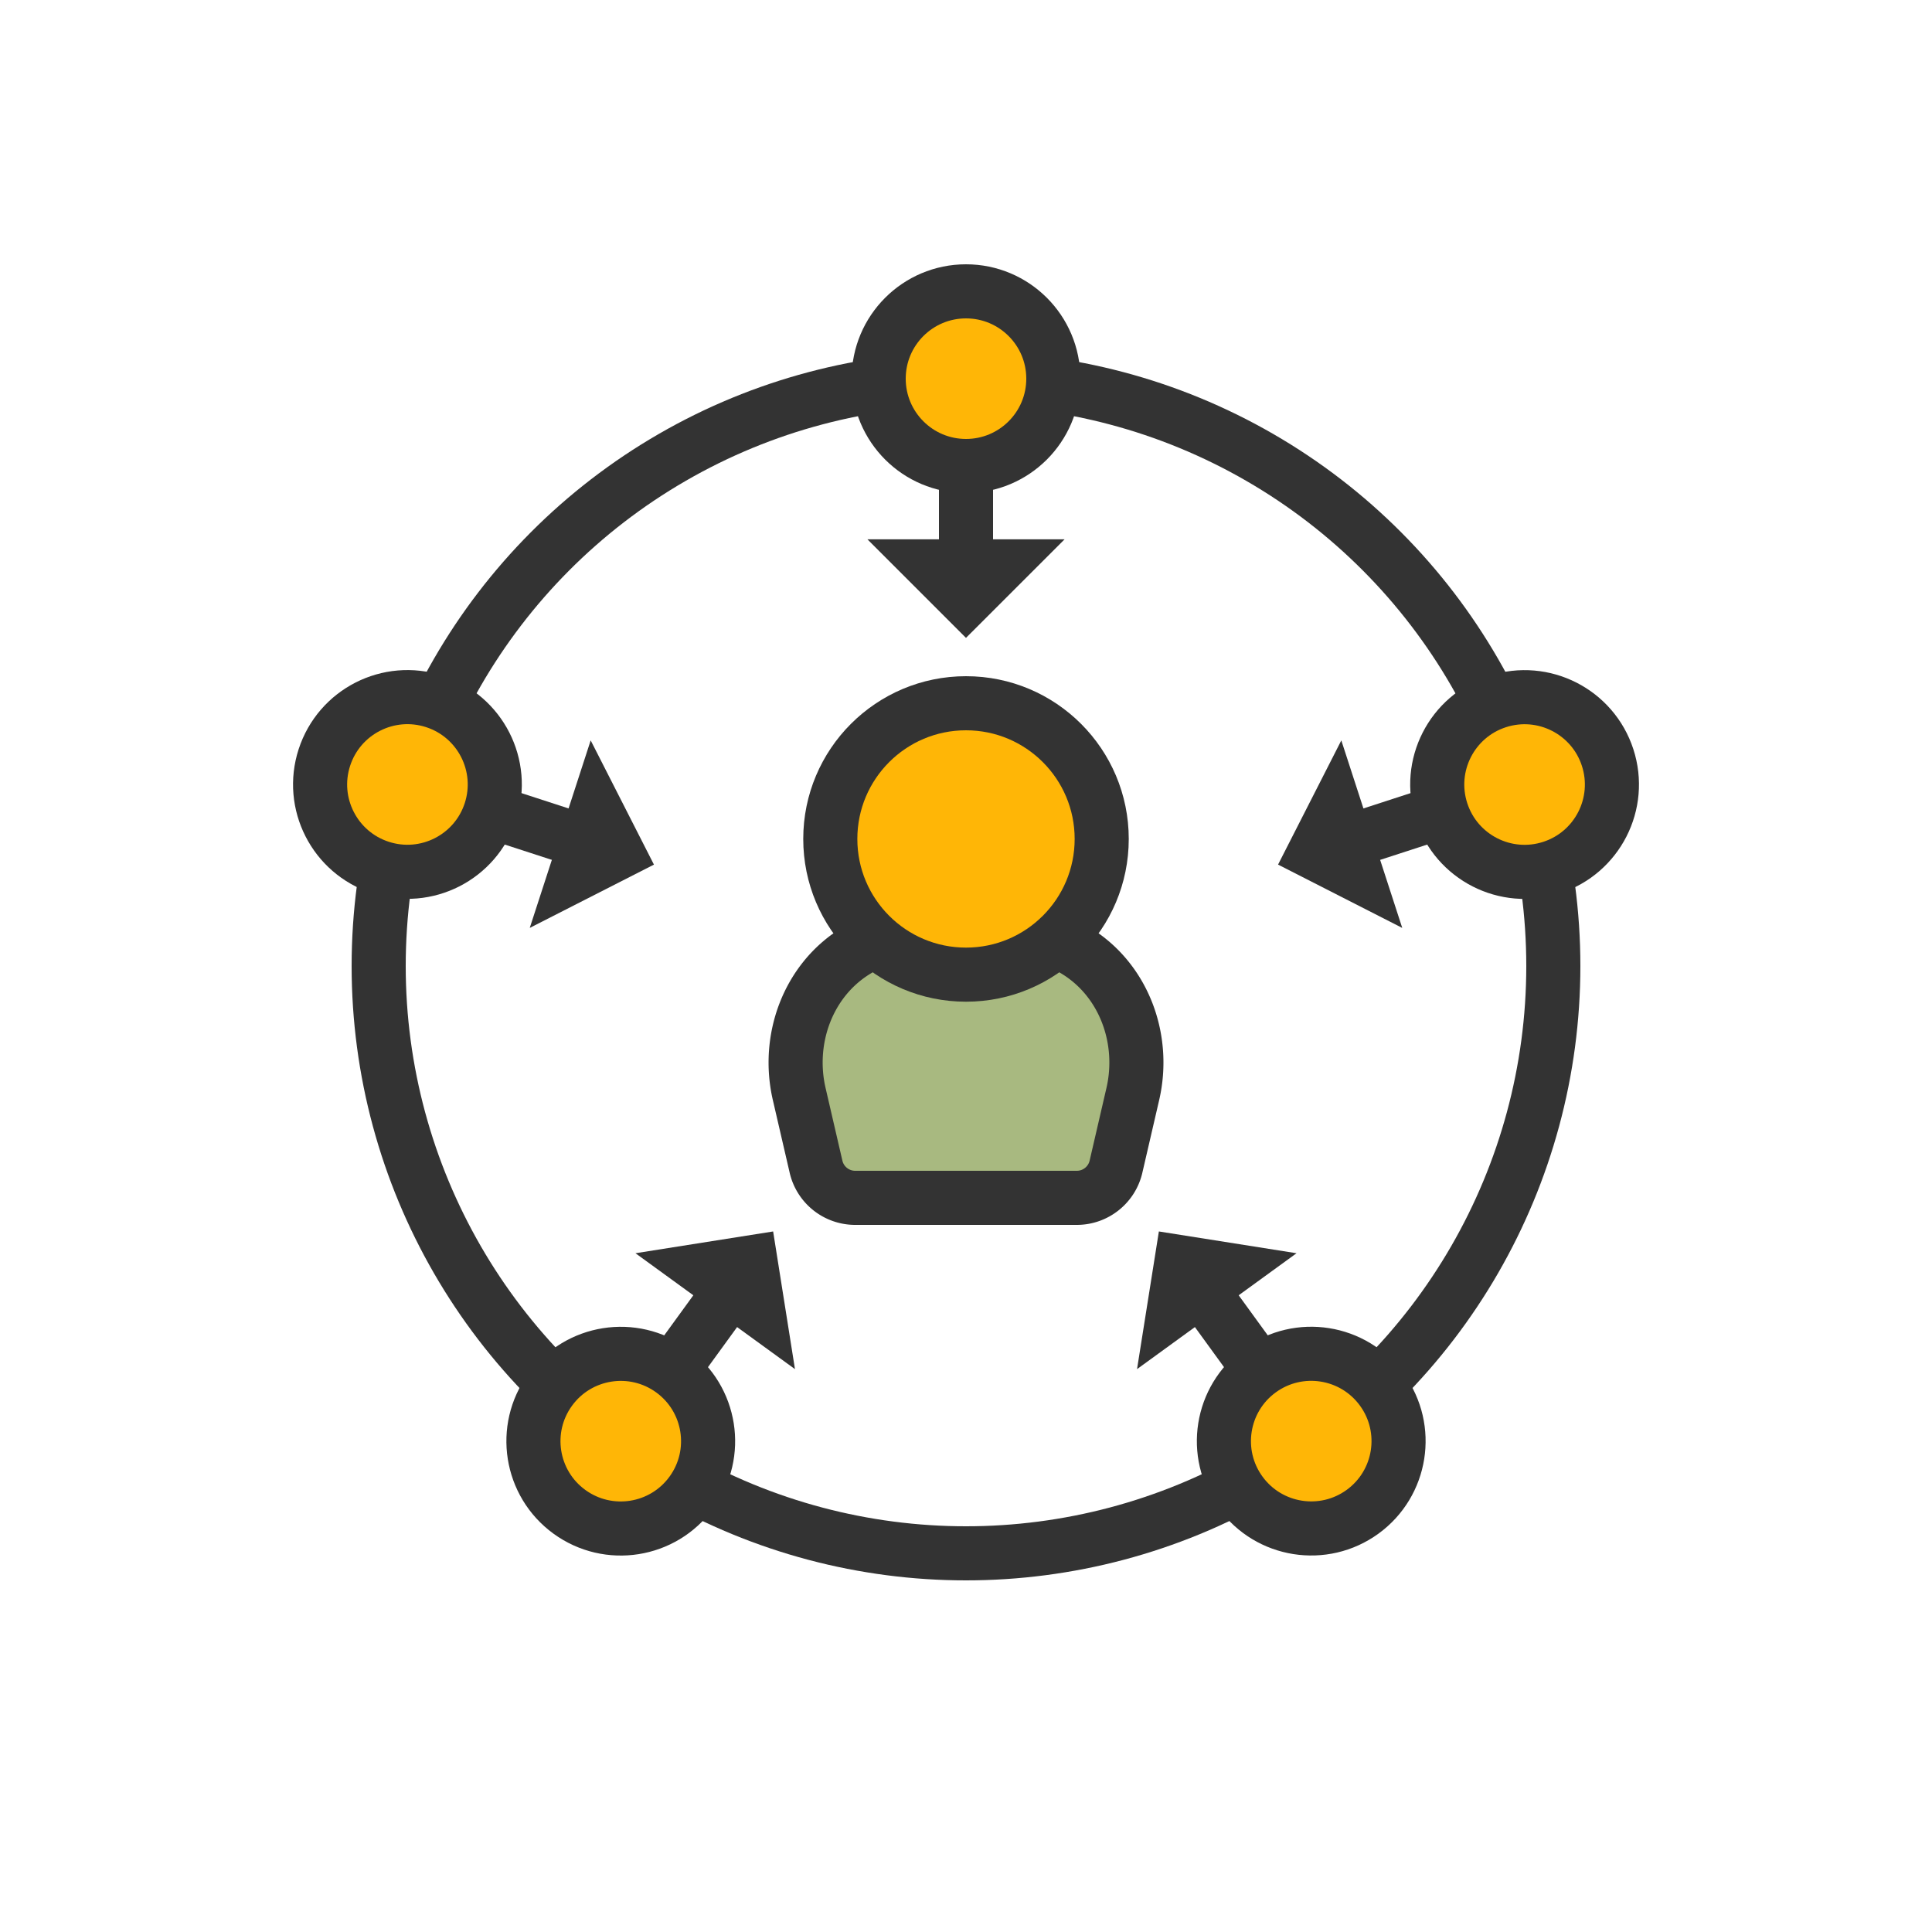 <?xml version="1.0" encoding="utf-8"?><svg xml:space="preserve" viewBox="0 0 100 100" y="0" x="0" xmlns="http://www.w3.org/2000/svg" id="Layer_1" version="1.1" width="259px" height="259px" xmlns:xlink="http://www.w3.org/1999/xlink" style="width:100%;height:100%;background-size:initial;background-repeat-y:initial;background-repeat-x:initial;background-position-y:initial;background-position-x:initial;background-origin:initial;background-image:initial;background-color:rgb(255, 255, 255);background-clip:initial;background-attachment:initial;animation-play-state:paused" ><g class="ldl-scale" style="transform-origin:50% 50%;transform:rotate(0deg) scale(0.8, 0.8);animation-play-state:paused" ><circle stroke-miterlimit="10" stroke-width="3.5" stroke="#333" fill="none" r="38" cy="50" cx="50" style="stroke:rgb(51, 51, 51);animation-play-state:paused" ></circle>
<circle stroke="#333" fill="#e0e0e0" stroke-miterlimit="10" stroke-width="3.5" r="5.65" cy="12" cx="50" style="stroke:rgb(51, 51, 51);fill:rgb(255, 182, 6);animation-play-state:paused" ></circle>
<circle r="5.65" stroke="#333" fill="#e0e0e0" stroke-miterlimit="10" stroke-width="3.5" cy="38.257" cx="13.86" transform="rotate(-72.002 13.859 38.255)" style="stroke:rgb(51, 51, 51);fill:rgb(255, 182, 6);animation-play-state:paused" ></circle>
<circle r="5.65" stroke="#333" fill="#e0e0e0" stroke-miterlimit="10" stroke-width="3.5" cy="80.743" cx="27.664" transform="rotate(-53.999 27.665 80.744)" style="stroke:rgb(51, 51, 51);fill:rgb(255, 182, 6);animation-play-state:paused" ></circle>
<circle r="5.65" stroke="#333" fill="#e0e0e0" stroke-miterlimit="10" stroke-width="3.5" cy="80.743" cx="72.336" transform="rotate(-36.002 72.332 80.741)" style="stroke:rgb(51, 51, 51);fill:rgb(255, 182, 6);animation-play-state:paused" ></circle>
<circle r="5.65" stroke="#333" fill="#e0e0e0" stroke-miterlimit="10" stroke-width="3.5" cy="38.257" cx="86.14" transform="rotate(-17.998 86.146 38.258)" style="stroke:rgb(51, 51, 51);fill:rgb(255, 182, 6);animation-play-state:paused" ></circle>
<path stroke-miterlimit="10" fill="#a8b980" stroke-width="3.5" stroke="#333" d="M52.617 47.75h-5.234a8.58 8.58 0 0 0-4.539 1.291c-3.084 1.915-4.453 5.707-3.635 9.243l1.088 4.702A2.6 2.6 0 0 0 42.83 65h14.34c1.21 0 2.261-.835 2.534-2.014l1.088-4.702c.818-3.536-.551-7.328-3.635-9.243a8.585 8.585 0 0 0-4.54-1.291z" style="stroke:rgb(51, 51, 51);fill:rgb(168, 185, 128);animation-play-state:paused" ></path>
<circle stroke-miterlimit="10" stroke-width="3.5" stroke="#333" fill="#f3e4c7" r="8.78" cy="41.78" cx="50" style="stroke:rgb(51, 51, 51);fill:rgb(255, 182, 6);animation-play-state:paused" ></circle>
<g style="animation-play-state:paused" ><g style="animation-play-state:paused" ><path d="M50 17.65v5.6" stroke-miterlimit="10" stroke-width="3.5" stroke="#333" fill="none" style="stroke:rgb(51, 51, 51);animation-play-state:paused" ></path>
<g style="animation-play-state:paused" ><path d="M56.378 22.395H43.622l6.377 6.376z" fill="#333" style="fill:rgb(51, 51, 51);animation-play-state:paused" ></path></g></g></g>
<g style="animation-play-state:paused" ><g style="animation-play-state:paused" ><path d="M19.233 40.003l5.326 1.731" stroke-miterlimit="10" stroke-width="3.5" stroke="#333" fill="none" style="stroke:rgb(51, 51, 51);animation-play-state:paused" ></path>
<g style="animation-play-state:paused" ><path d="M25.717 35.403l-3.942 12.132 8.035-4.095z" fill="#333" style="fill:rgb(51, 51, 51);animation-play-state:paused" ></path></g></g></g>
<g style="animation-play-state:paused" ><g style="animation-play-state:paused" ><path d="M30.985 76.172l3.292-4.531" stroke-miterlimit="10" stroke-width="3.5" stroke="#333" fill="none" style="stroke:rgb(51, 51, 51);animation-play-state:paused" ></path>
<g style="animation-play-state:paused" ><path d="M28.614 68.584l10.32 7.498-1.412-8.907z" fill="#333" style="fill:rgb(51, 51, 51);animation-play-state:paused" ></path></g></g></g>
<g style="animation-play-state:paused" ><g style="animation-play-state:paused" ><path d="M69.015 76.172l-3.292-4.531" stroke-miterlimit="10" stroke-width="3.5" stroke="#333" fill="none" style="stroke:rgb(51, 51, 51);animation-play-state:paused" ></path>
<g style="animation-play-state:paused" ><path d="M61.066 76.082l10.32-7.498-8.907-1.409z" fill="#333" style="fill:rgb(51, 51, 51);animation-play-state:paused" ></path></g></g></g>
<g style="animation-play-state:paused" ><g style="animation-play-state:paused" ><path d="M80.767 40.003l-5.326 1.731" stroke-miterlimit="10" stroke-width="3.5" stroke="#333" fill="none" style="stroke:rgb(51, 51, 51);animation-play-state:paused" ></path>
<g style="animation-play-state:paused" ><path d="M78.225 47.536l-3.942-12.132-4.093 8.035z" fill="#333" style="fill:rgb(51, 51, 51);animation-play-state:paused" ></path></g></g></g>
</g><!-- generated by https://loading.io/ --></svg>